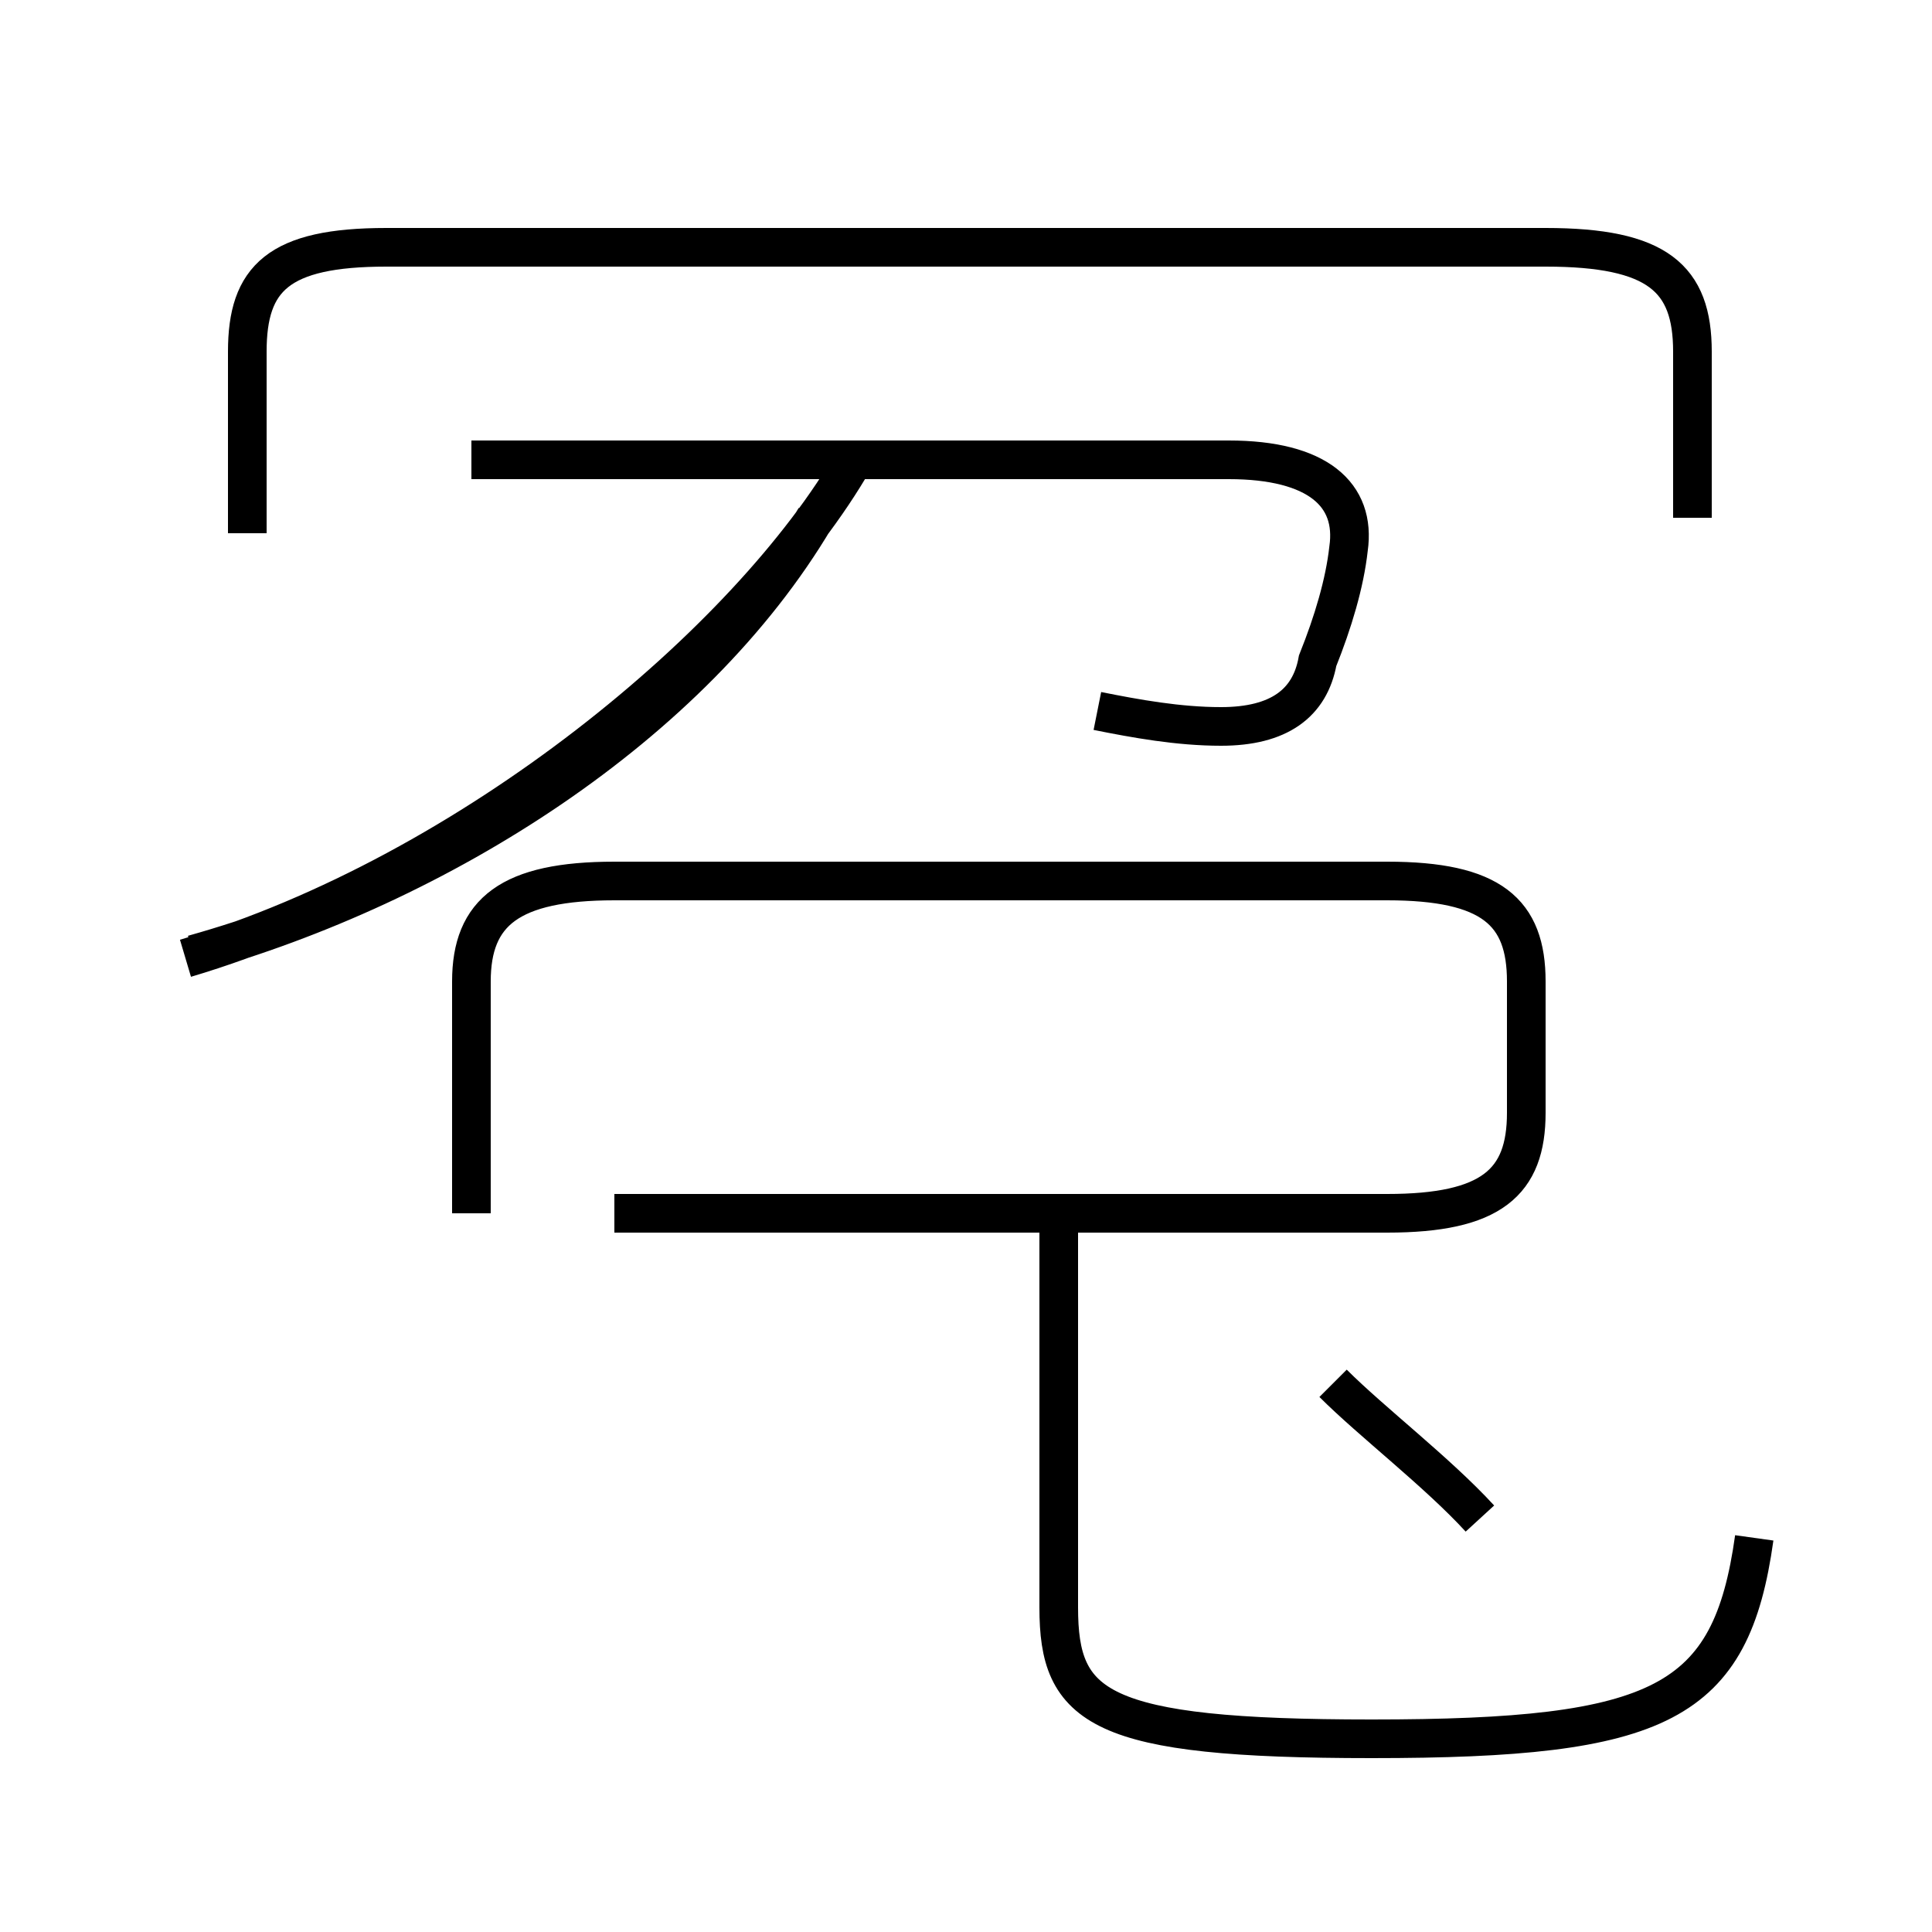 <?xml version='1.0' encoding='utf8'?>
<svg viewBox="0.0 -44.0 50.0 50.0" version="1.1" xmlns="http://www.w3.org/2000/svg">
<rect x="0.0" y="-44.0" width="50.0" height="50.0" fill="#808080" stroke="none"/>
<rect x="-1000" y="-1000" width="2000" height="2000" stroke="white" fill="white"/>
<g style="fill:none; stroke:#000000;  stroke-width:1">
<path d="M 5.0 19.3 C 11.4 21.1 17.9 25.2 21.1 30.6 M 15.9 12.6 L 35.9 12.6 C 38.6 12.6 39.5 13.4 39.5 15.2 L 39.5 18.6 C 39.5 20.4 38.6 21.2 35.9 21.2 L 15.9 21.2 C 13.2 21.2 12.2 20.4 12.2 18.6 L 12.2 12.6 M 4.8 19.2 C 12.2 21.4 19.4 27.4 22.1 32.1 M 28.4 25.6 C 29.4 25.4 30.5 25.2 31.6 25.2 C 33.1 25.2 33.9 25.8 34.1 26.9 C 34.5 27.9 34.8 28.9 34.9 29.8 C 35.1 31.2 34.1 32.1 31.8 32.1 L 12.2 32.1 M 43.8 30.6 L 43.8 34.9 C 43.8 36.8 42.9 37.6 40.0 37.6 L 10.0 37.6 C 7.2 37.6 6.4 36.8 6.4 34.9 L 6.4 30.2 M 38.3 4.7 C 37.2 5.9 35.5 7.2 34.5 8.2 M 45.4 4.2 C 44.8 -0.1 43.0 -1.0 35.5 -1.0 C 28.4 -1.0 27.4 -0.2 27.4 2.4 L 27.4 12.1" transform="scale(1, -1)" />
</g>
</svg>
